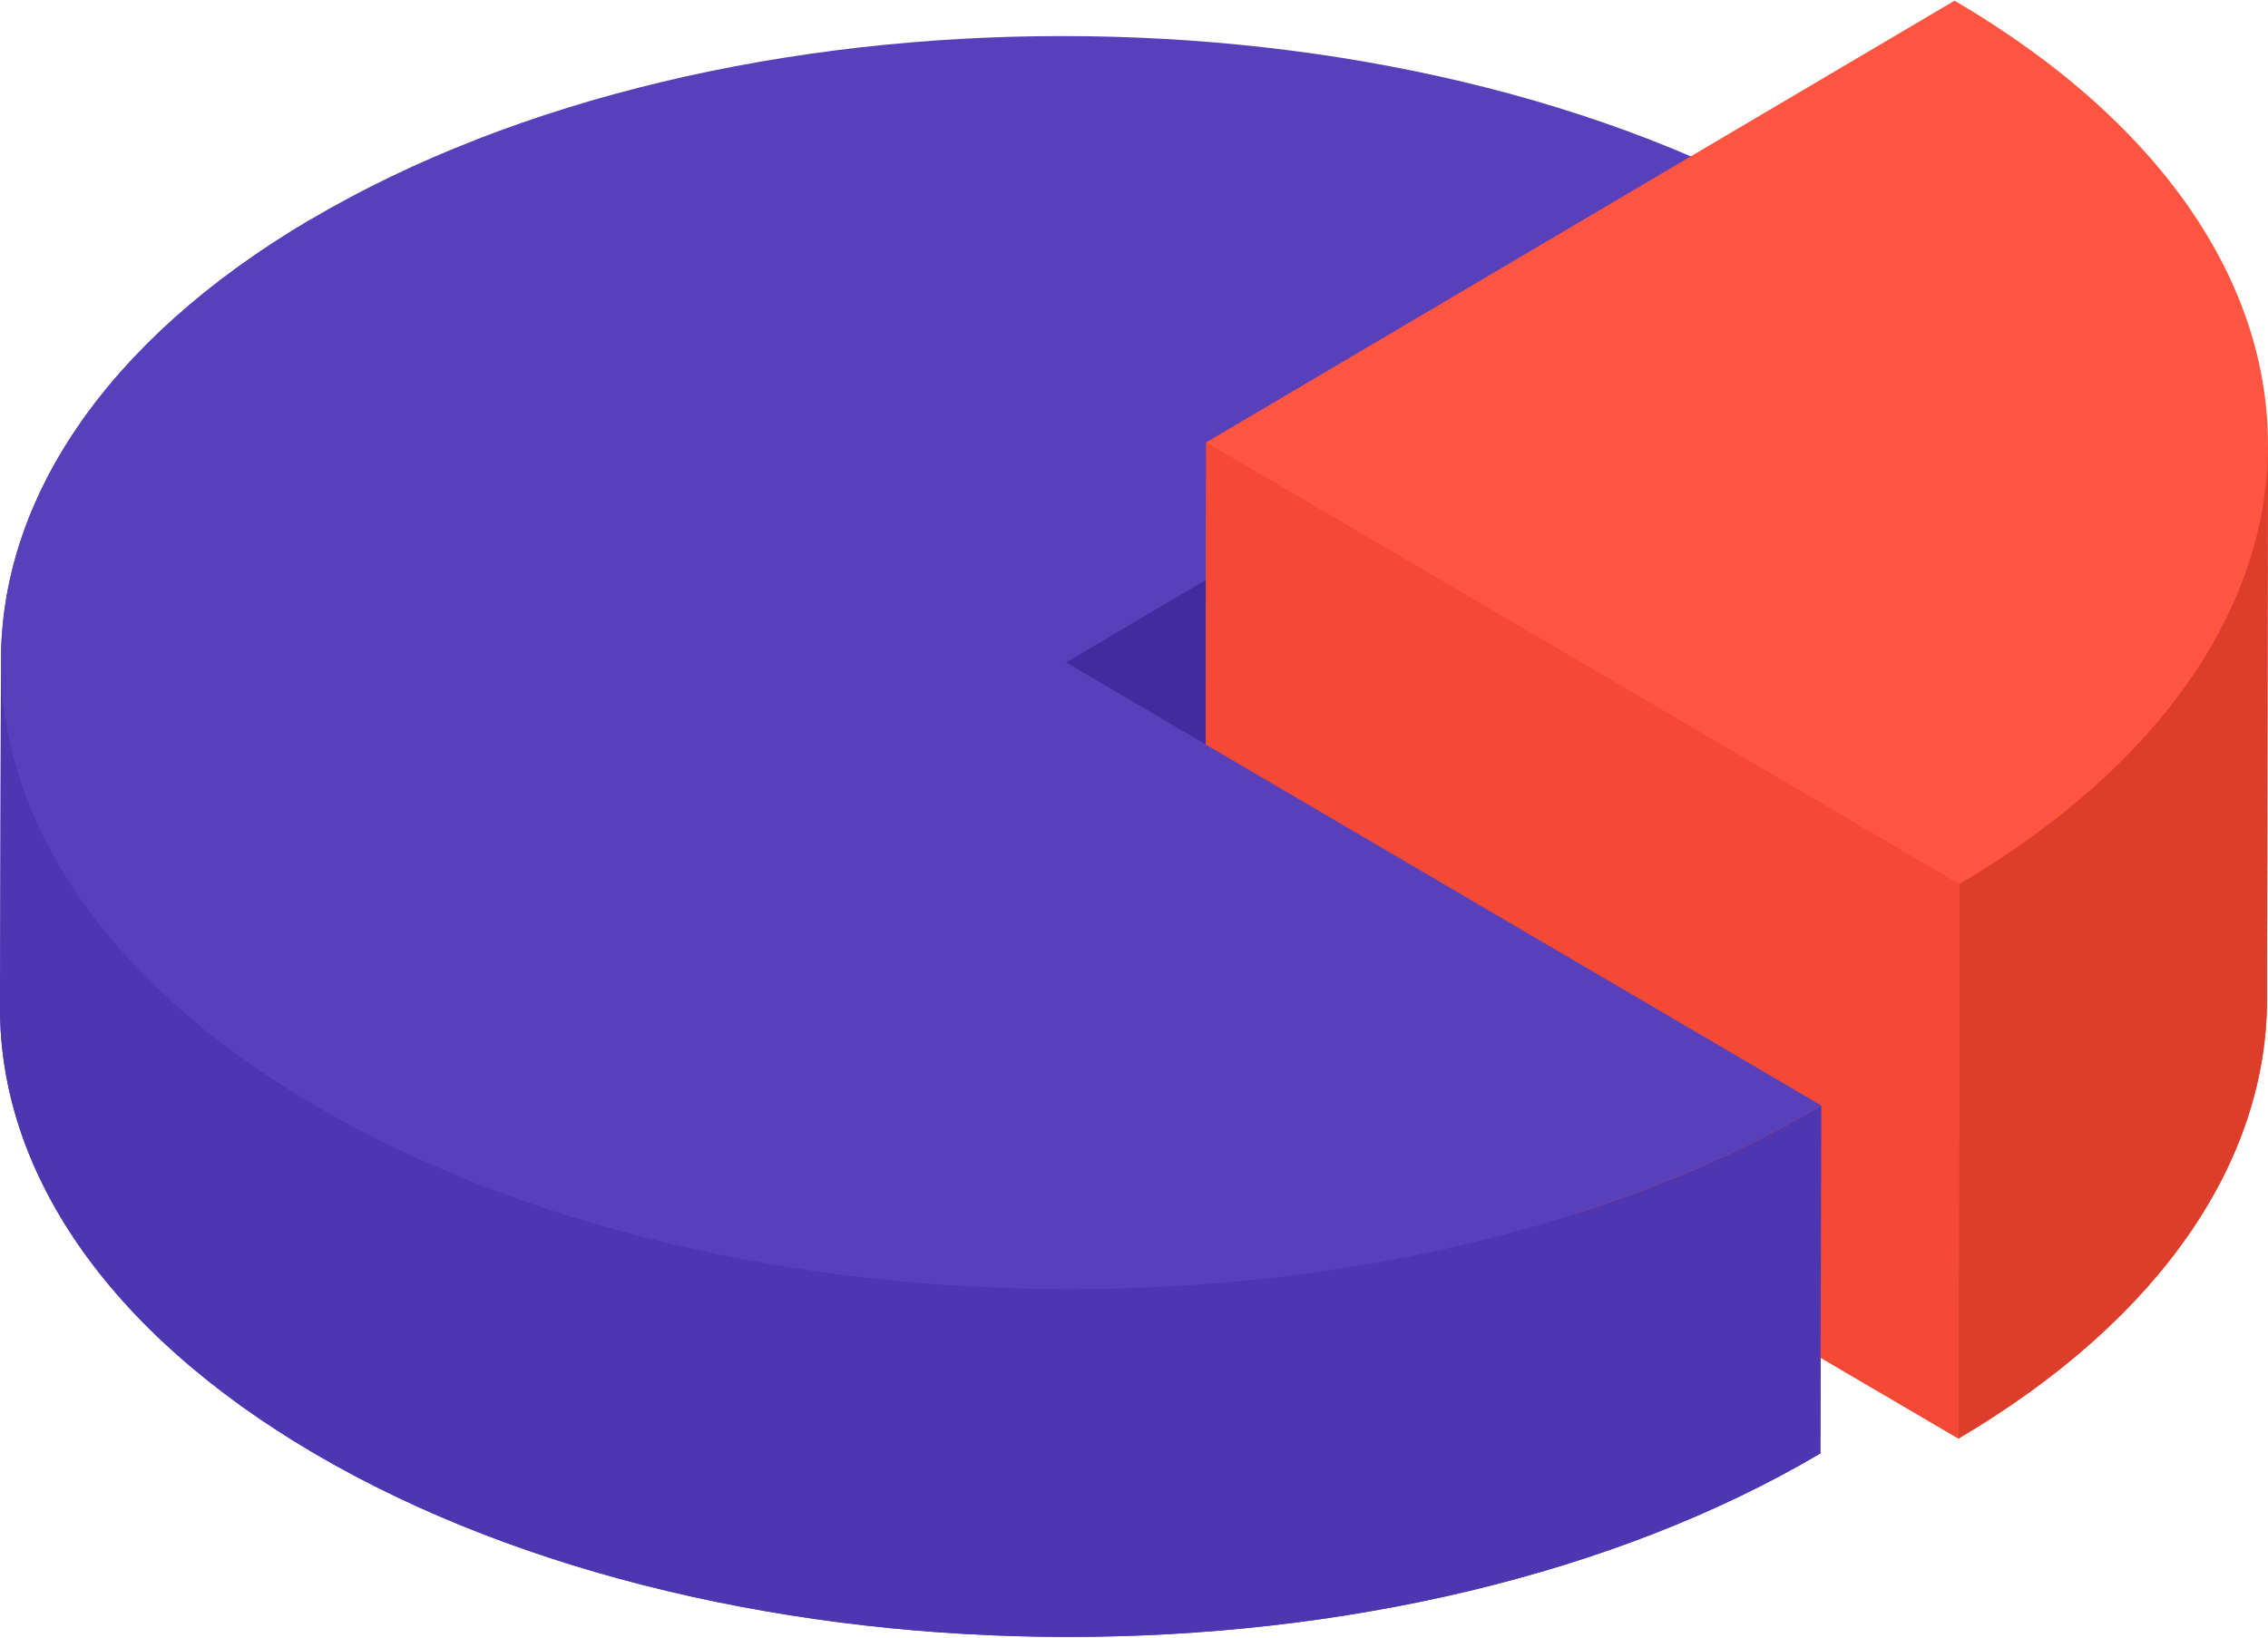<?xml version="1.0" encoding="UTF-8"?>
<svg width="72px" height="52px" viewBox="0 0 72 52" version="1.1" xmlns="http://www.w3.org/2000/svg" xmlns:xlink="http://www.w3.org/1999/xlink">
    <!-- Generator: Sketch 61.2 (89653) - https://sketch.com -->
    <title>Group 9</title>
    <desc>Created with Sketch.</desc>
    <g id="Page-1" stroke="none" stroke-width="1" fill="none" fill-rule="evenodd">
        <g id="PowerIM_Что-анализирует-сервис" transform="translate(-472, -748)">
            <g id="Group-11" transform="translate(448, 704)">
                <g id="Group-9" transform="translate(24, 32)">
                    <rect id="Rectangle" x="0" y="0" width="72" height="64"></rect>
                    <g id="051-pie-chart-18-2" transform="translate(0, 12)" fill-rule="nonzero">
                        <g id="051-pie-chart-18">
                            <path d="M57.495,35.291 C57.603,35.229 57.713,35.167 57.82,35.104 L43.21,26.535 L57.633,18.02 L57.664,6.971 C44.419,-0.797 23.014,-0.797 9.855,6.971 C3.302,10.84 0.031,15.905 0.032,20.974 C0.032,20.962 0.031,20.952 0.031,20.94 L-4.52586317e-05,31.988 C-0.014,37.112 3.315,42.243 9.98,46.153 C23.225,53.921 44.63,53.921 57.789,46.152 L57.82,35.104 C57.712,35.168 57.603,35.23 57.495,35.291 Z" id="Path" fill="#5840BB"></path>
                            <polygon id="Path" fill="#412B9F" points="43.21 26.535 57.633 18.02 57.664 6.971 33.837 21.038"></polygon>
                            <path d="M71.994,14.462 C72.149,9.248 68.833,4 62.05,0.021 L38.293,14.046 L38.262,31.655 L62.174,45.68 C68.692,41.832 71.955,36.796 71.969,31.753 L72,14.144 C72,14.255 71.997,14.36 71.994,14.462 Z" id="Path" fill="#FF5541"></path>
                            <path d="M72,14.144 L71.969,31.753 C71.955,36.796 68.692,41.832 62.174,45.68 L62.205,28.071 C68.723,24.223 71.986,19.187 72,14.144 Z" id="Path" fill="#DD3E2C"></path>
                            <polygon id="Path" fill="#F34935" points="62.205 28.071 62.174 45.68 38.262 31.655 38.293 14.046"></polygon>
                            <path d="M-4.52586317e-05,31.988 L0.031,20.94 C0.017,26.063 3.345,31.195 10.011,35.104 C23.256,42.873 44.661,42.873 57.82,35.104 L57.789,46.152 C44.63,53.921 23.225,53.921 9.98,46.153 C3.315,42.243 -0.014,37.112 -4.52586317e-05,31.988 Z" id="Path" fill="#4E36B1"></path>
                            <path d="M33.837,21.038 L57.82,35.104 C44.661,42.872 23.256,42.872 10.011,35.104 C-3.235,27.335 -3.304,14.74 9.855,6.971 L33.837,21.038 Z" id="Path" fill="#5840BB"></path>
                        </g>
                    </g>
                </g>
            </g>
        </g>
    </g>
</svg>